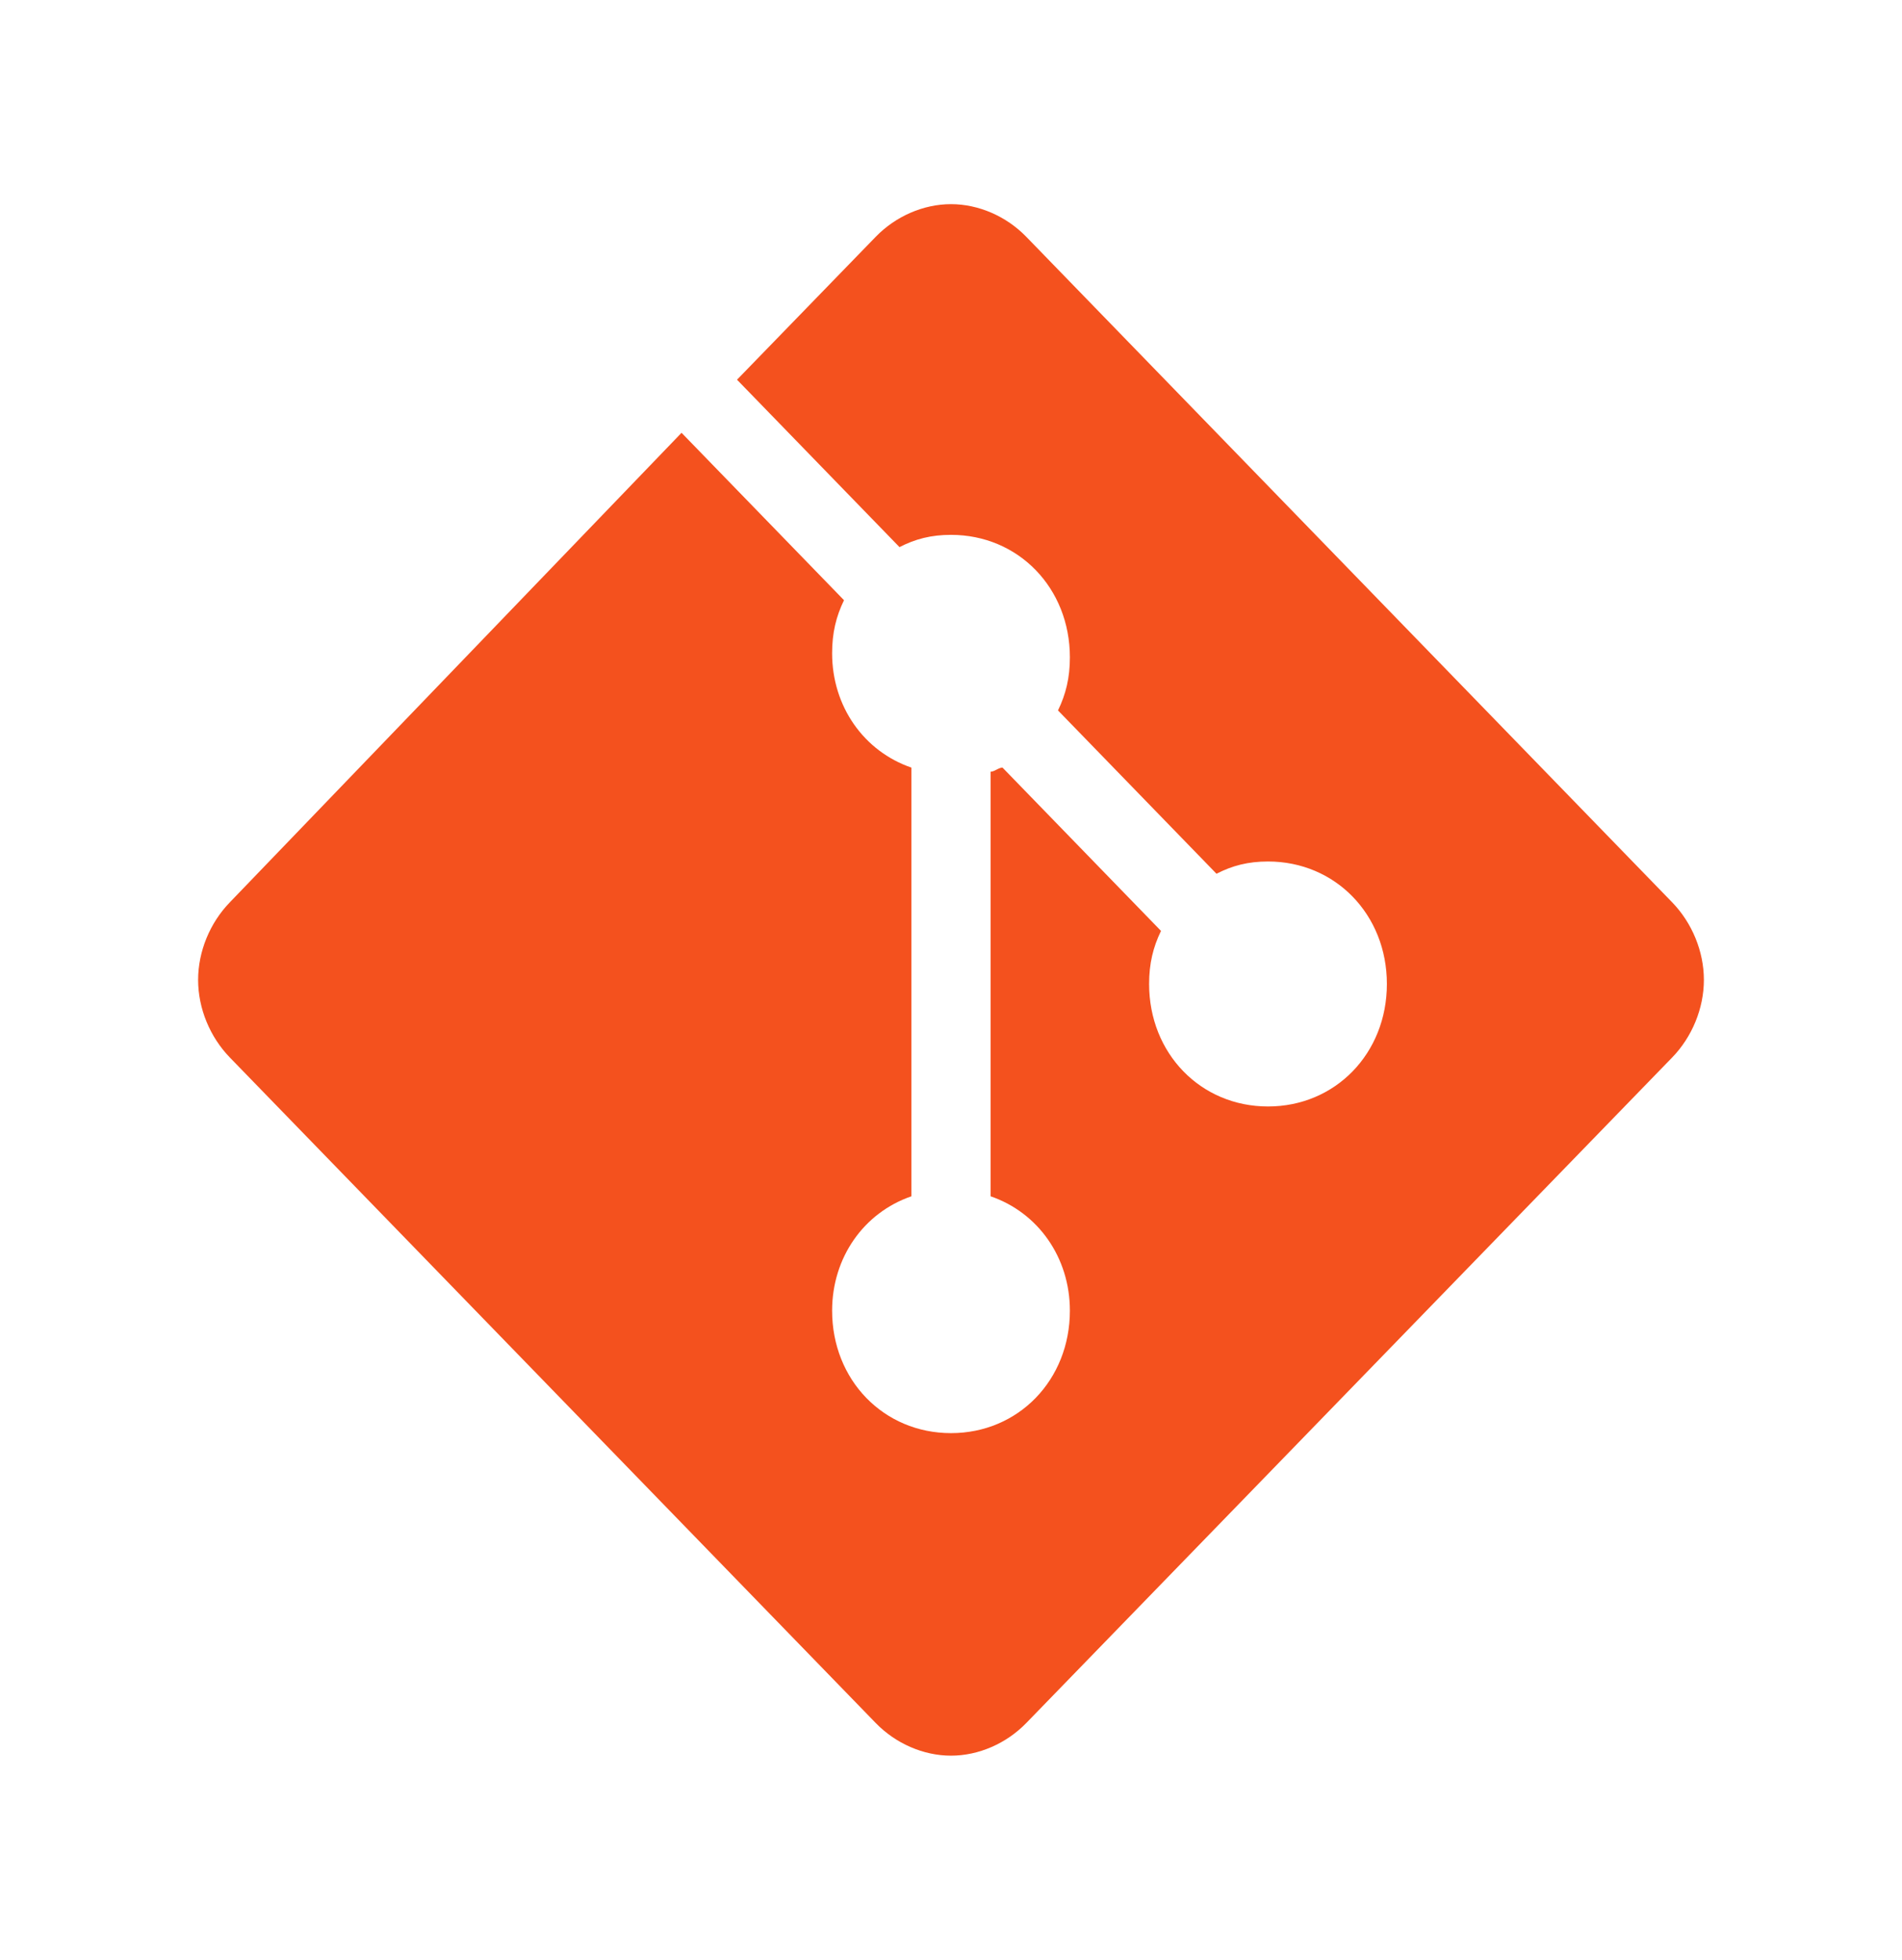 <svg width="99" height="102" viewBox="0 0 99 102" fill="none" xmlns="http://www.w3.org/2000/svg">
<path d="M87.037 46.962L53.419 12.325C52.388 11.262 50.944 10.625 49.5 10.625C48.056 10.625 46.612 11.262 45.581 12.325L38.362 19.762L46.819 28.475C47.644 28.05 48.469 27.837 49.5 27.837C53.006 27.837 55.688 30.6 55.688 34.212C55.688 35.275 55.481 36.125 55.069 36.975L63.319 45.475C64.144 45.05 64.969 44.837 66 44.837C69.506 44.837 72.188 47.6 72.188 51.212C72.188 54.825 69.506 57.587 66 57.587C62.494 57.587 59.812 54.825 59.812 51.212C59.812 50.15 60.019 49.3 60.431 48.45L52.181 39.95C51.975 39.95 51.769 40.163 51.562 40.163V62.263C54.038 63.112 55.688 65.45 55.688 68.213C55.688 71.825 53.006 74.588 49.5 74.588C45.994 74.588 43.312 71.825 43.312 68.213C43.312 65.45 44.962 63.112 47.438 62.263V39.95C44.962 39.1 43.312 36.763 43.312 34C43.312 32.938 43.519 32.087 43.931 31.238L35.475 22.525L11.963 46.962C10.931 48.025 10.312 49.513 10.312 51C10.312 52.487 10.931 53.975 11.963 55.038L45.581 89.675C46.612 90.737 48.056 91.375 49.5 91.375C50.944 91.375 52.388 90.737 53.419 89.675L87.037 55.038C88.069 53.975 88.688 52.487 88.688 51C88.688 49.513 88.069 48.025 87.037 46.962Z" fill="#F4511E"/>
</svg>
